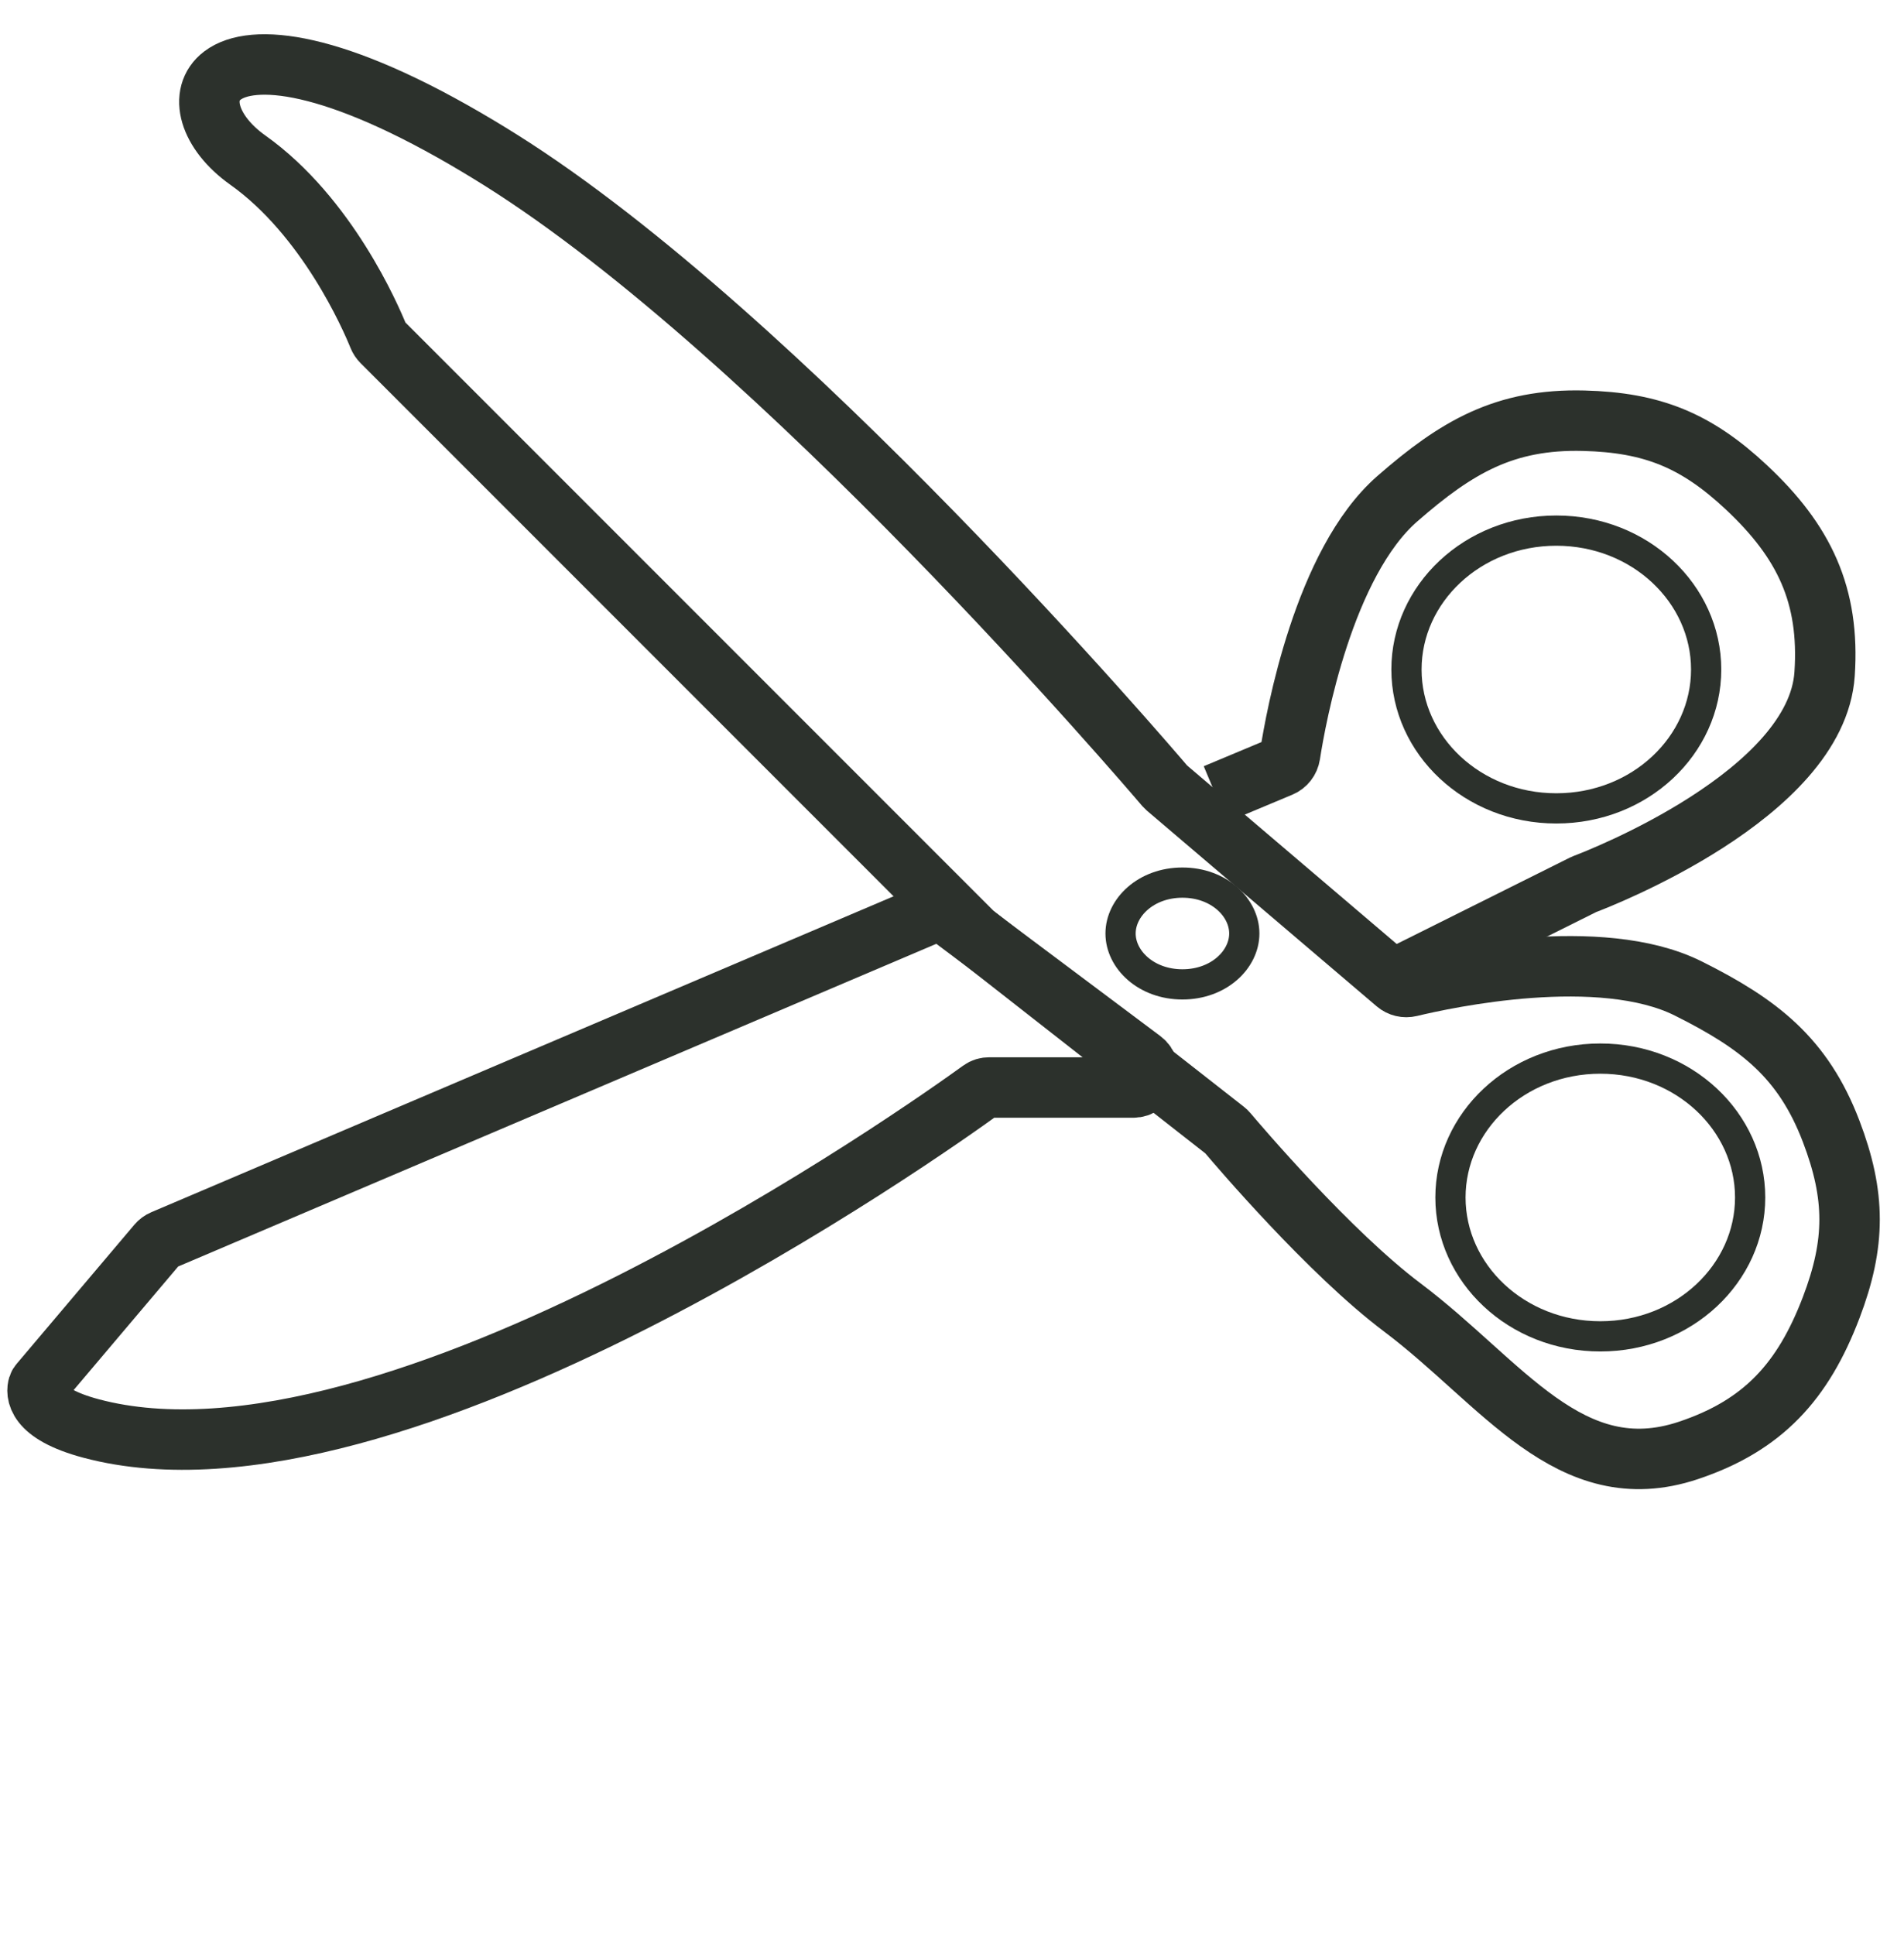<svg width="126" height="128" viewBox="0 0 126 128" fill="none" xmlns="http://www.w3.org/2000/svg">
<path d="M25.279 22.614L64.422 61.758L81.077 74.792C81.132 74.835 81.181 74.882 81.226 74.936C81.922 75.76 87.967 82.864 92.803 86.5C99.406 91.465 103.887 98.573 111.724 95.961C116.681 94.308 119.324 91.383 121.184 86.5C122.803 82.251 122.803 79.106 121.184 74.857C119.324 69.975 116.397 67.733 111.724 65.397C105.912 62.491 95.691 64.695 93.309 65.27C92.99 65.347 92.654 65.269 92.403 65.056L77.208 52.12C77.167 52.084 77.143 52.063 77.107 52.022C76.009 50.731 51.622 22.192 33.131 10.587C32.635 10.276 32.15 9.979 31.675 9.694C22.037 3.917 16.677 3.515 14.721 4.997C13.095 6.228 13.82 8.759 16.393 10.587C21.662 14.329 24.546 21.022 25.047 22.261C25.1 22.393 25.178 22.514 25.279 22.614Z" stroke="#2C312C" stroke-width="4"/>
<path d="M92.466 64.669L104.766 58.535C104.798 58.519 104.829 58.505 104.863 58.492C105.811 58.134 120.208 52.563 120.745 44.593C121.097 39.38 119.393 35.824 115.581 32.251C112.263 29.141 109.353 27.948 104.807 27.834C99.584 27.703 96.4 29.561 92.466 32.998C87.608 37.242 85.761 47.419 85.371 49.935C85.316 50.288 85.085 50.59 84.755 50.728L80.432 52.537M6.022 94.505C26.02 99.842 61.653 74.482 64.91 72.121C65.083 71.996 65.266 71.947 65.479 71.947L74.989 71.947C75.95 71.947 76.358 70.722 75.588 70.146L62.7 60.495C62.415 60.281 62.037 60.236 61.709 60.375L10.79 82.041C10.646 82.102 10.519 82.196 10.418 82.316L2.634 91.515C2.589 91.568 2.55 91.624 2.529 91.69C2.409 92.07 2.243 93.497 6.022 94.505Z" stroke="#2C312C" stroke-width="4"/>
<path d="M82.343 61.758C82.343 63.478 80.66 65.125 78.249 65.125C75.838 65.125 74.155 63.478 74.155 61.758C74.155 60.038 75.838 58.392 78.249 58.392C80.66 58.392 82.343 60.038 82.343 61.758Z" stroke="#2C312C" stroke-width="2"/>
<path d="M115.818 79.223C115.818 84.234 111.444 88.411 105.902 88.411C100.36 88.411 95.986 84.234 95.986 79.223C95.986 74.213 100.36 70.035 105.902 70.035C111.444 70.035 115.818 74.213 115.818 79.223Z" stroke="#2C312C" stroke-width="2"/>
<path d="M112.907 44.293C112.907 49.304 108.534 53.481 102.991 53.481C97.449 53.481 93.075 49.304 93.075 44.293C93.075 39.283 97.449 35.105 102.991 35.105C108.534 35.105 112.907 39.283 112.907 44.293Z" stroke="#2C312C" stroke-width="2"/>
</svg>
